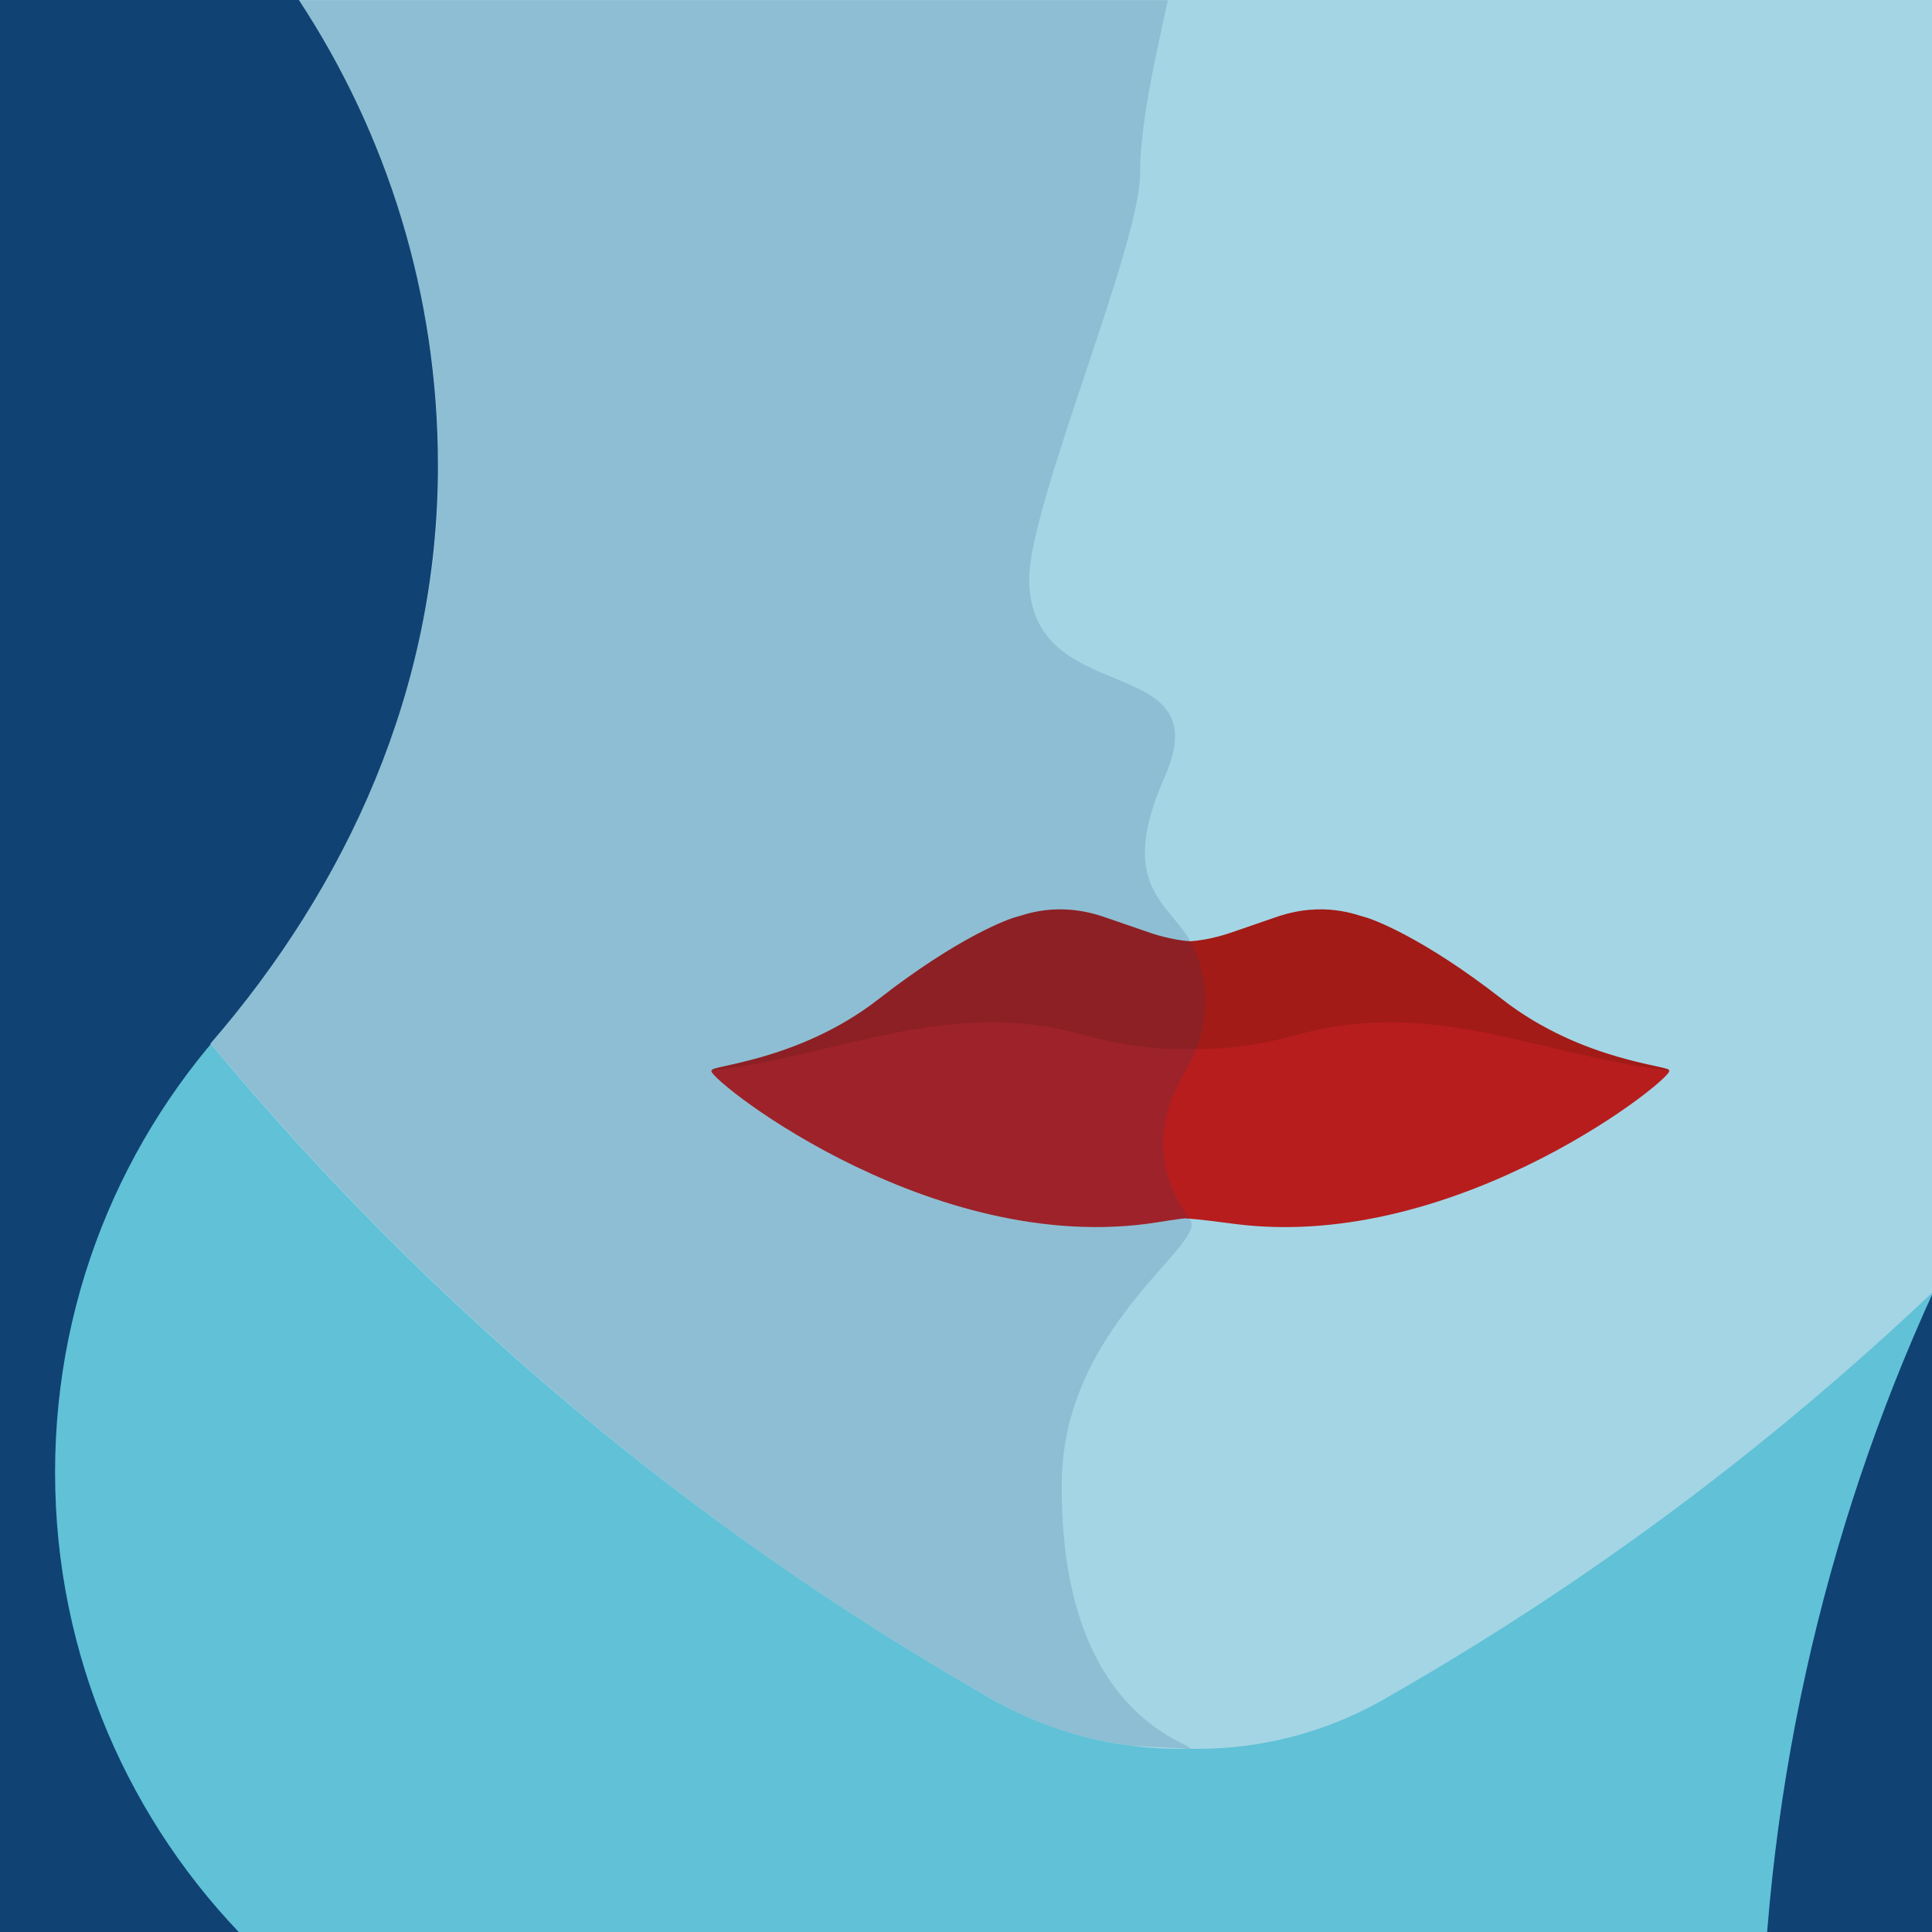 <?xml version="1.0" encoding="utf-8"?>
<!-- Generator: Adobe Illustrator 19.2.1, SVG Export Plug-In . SVG Version: 6.00 Build 0)  -->
<svg version="1.1" id="Layer_1" xmlns="http://www.w3.org/2000/svg" xmlns:xlink="http://www.w3.org/1999/xlink" x="0px" y="0px"
	 viewBox="0 0 1000 1000" style="enable-background:new 0 0 1000 1000;" xml:space="preserve">
<style type="text/css">
	.st0{fill:#104274;}
	.st1{fill:#60C1D7;}
	.st2{fill:#A4D5E4;}
	.st3{fill:#B51C17;}
	.st4{opacity:0.15;fill:#3B180E;}
	.st5{fill:#B71D1D;}
	.st6{opacity:0.15;fill:#104274;}
</style>
<rect x="0" y="0" transform="matrix(-1 -4.484958e-11 4.484958e-11 -1 1001 1000)" class="st0" width="1001" height="1000"/>
<path class="st1" d="M703.1,659c-43.9-140-174.8-242-329.4-242C183.1,417,28.5,571.4,28.5,762.1s154.5,345.1,345.1,345.1
	c98.3,0,187.1-41.1,249.9-107.1h288.6h27.6h61.1V659H703.1z"/>
<path class="st0" d="M1001,668v823.8c-57.4-125.2-89.5-264.7-89.5-411.9S943.6,793.2,1001,668z"/>
<path class="st2" d="M226.7,241.1c0-89.1-26.5-171.9-72-241.1L1001,0v668.2c-84.9,80.6-179.2,151-281.3,209.4
	c-1.8,1.1-3.7,2.1-5.5,3.2c-0.2,0.1-0.4,0.2-0.6,0.3h0c-28,15.4-60,24.1-94,24.1c-1.6,0-3.1,0-4.7-0.1c-1.6,0-3.1,0.1-4.7,0.1
	c-33.9,0-65.9-8.7-94-24.1h0c-0.2-0.1-0.4-0.2-0.6-0.3c-1.9-1-3.7-2.1-5.5-3.2c-152.9-87.5-288.5-202.1-401.2-337.4
	C179.4,458.7,226.7,356.7,226.7,241.1z"/>
<path class="st3" d="M454.7,517.2c41.8-32.6,67.9-41.8,71.4-42.6c3.5-0.8,20.9-8.4,45.3,0c24.4,8.4,24.4,8.4,24.4,8.4
	s10.3,3.6,20.3,4.2c10-0.6,20.3-4.2,20.3-4.2s0,0,24.4-8.4c24.4-8.4,41.8-0.8,45.3,0c3.5,0.8,29.6,10,71.4,42.6s88.9,34.5,86.3,36.9
	c-13.1,12.5-87.2-6-101.1-11c-13.9-5-98.4-10-122.8,0.8c-5.9,2.6-11,4.2-15.2,5.2c-1.5,0.6-4.4,1.2-8.5,1.1c-4.2,0.1-7-0.5-8.5-1.1
	c-4.3-0.9-9.3-2.5-15.2-5.2c-24.4-10.9-108.9-5.8-122.8-0.8c-13.9,5-88.1,23.5-101.1,11C365.8,551.6,412.9,549.7,454.7,517.2z"/>
<path class="st4" d="M454.7,517.2c41.8-32.6,67.9-41.8,71.4-42.6c3.5-0.8,20.9-8.4,45.3,0c24.4,8.4,24.4,8.4,24.4,8.4
	s10.3,3.6,20.3,4.2c10-0.6,20.3-4.2,20.3-4.2s0,0,24.4-8.4c24.4-8.4,41.8-0.8,45.3,0c3.5,0.8,29.6,10,71.4,42.6s88.9,34.5,86.3,36.9
	c-13.1,12.5-87.2-6-101.1-11c-13.9-5-98.4-10-122.8,0.8c-5.9,2.6-11,4.2-15.2,5.2c-1.5,0.6-4.4,1.2-8.5,1.1c-4.2,0.1-7-0.5-8.5-1.1
	c-4.3-0.9-9.3-2.5-15.2-5.2c-24.4-10.9-108.9-5.8-122.8-0.8c-13.9,5-88.1,23.5-101.1,11C365.8,551.6,412.9,549.7,454.7,517.2z"/>
<g>
	<path class="st5" d="M368.4,554.1c66.1-7.7,122-37.9,191.7-18.7c23.2,6.4,41.4,8,56,7.5v87.5c-7,0.4-14.4,2-22.9,3.1
		C476.3,648.5,362.1,554.8,368.4,554.1z"/>
	<path class="st5" d="M672.1,535.4c69.7-19.2,125.6,11,191.7,18.7c6.3,0.7-108,94.5-224.8,79.4c-8.5-1.1-18.2-2.4-25.3-2.9l2.3-87.7
		C630.8,543.3,649,541.8,672.1,535.4z"/>
</g>
<path class="st6" d="M154.7,0.1l449.8,0c-7.4,33.4-14.4,65.3-14.4,89.8c0,37.7-57.9,172.2-57.4,210.4c1,67.9,99.4,35.8,70,102.2
	C578,458.3,605,467.3,616,487c11,19.6,9.5,45.6,0,63.1c-5.8,10.6-28.3,42.4,0,81.4c9,12.4-65.3,54.8-66.4,134.9
	c-1.6,120.8,66.1,135,66.4,138.7l-29.6-1.4c-24.6-3.2-47.4-10.3-68.3-21.7c0,0-5.1-2.8-6.9-3.9C357.8,790.7,222,675.3,109,540.1
	c68.4-81.6,117.9-182.5,117.9-298C226.9,153.1,200.3,69.1,154.7,0.1z"/>
</svg>
